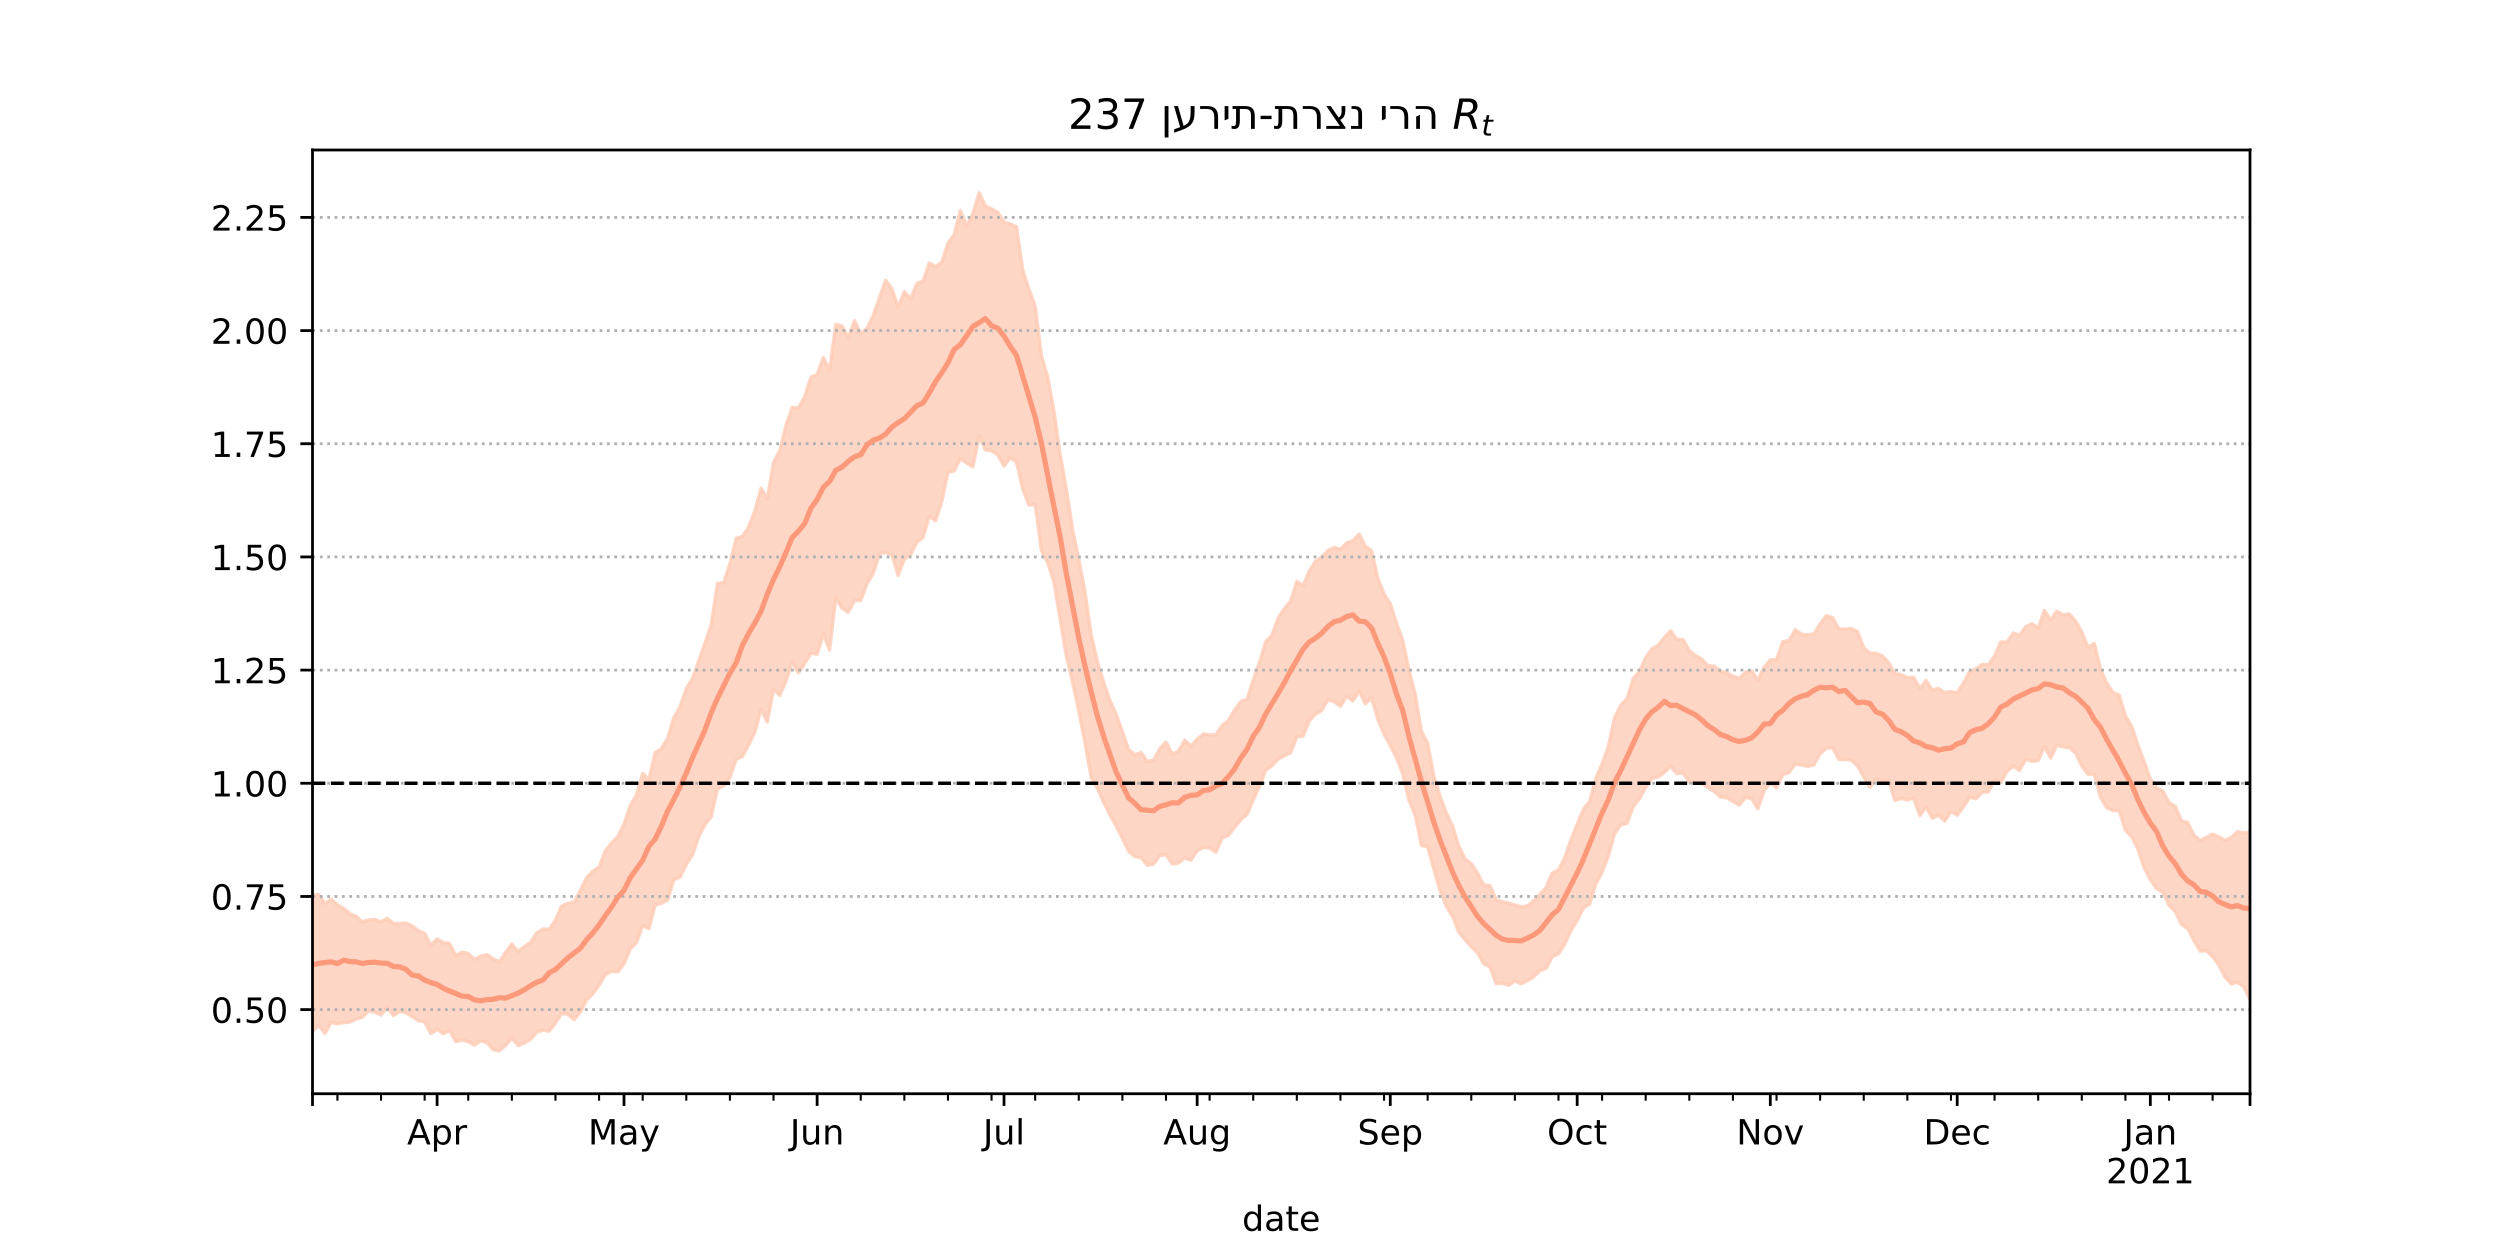 <?xml version="1.0" encoding="utf-8" standalone="no"?>
<!DOCTYPE svg PUBLIC "-//W3C//DTD SVG 1.1//EN"
  "http://www.w3.org/Graphics/SVG/1.1/DTD/svg11.dtd">
<!-- Created with matplotlib (https://matplotlib.org/) -->
<svg height="360pt" version="1.1" viewBox="0 0 720 360" width="720pt" xmlns="http://www.w3.org/2000/svg" xmlns:xlink="http://www.w3.org/1999/xlink">
 <defs>
  <style type="text/css">*{stroke-linecap:butt;stroke-linejoin:round;}</style>
 </defs>
 <g id="figure_1">
  <g id="patch_1">
   <path d="M 0 360 
L 720 360 
L 720 0 
L 0 0 
z
" style="fill:#ffffff;"/>
  </g>
  <g id="axes_1">
   <g id="patch_2">
    <path d="M 90 315 
L 648 315 
L 648 43.2 
L 90 43.2 
z
" style="fill:#ffffff;"/>
   </g>
   <g id="PolyCollection_1">
    <defs>
     <path d="M 90 -62.962 
L 90 -102.168 
L 91.794 -102.413 
L 93.588 -99.749 
L 95.383 -101.07 
L 97.177 -99.352 
L 98.971 -98.393 
L 100.765 -96.844 
L 102.559 -96.105 
L 104.354 -94.469 
L 106.148 -95.101 
L 107.942 -95.234 
L 109.736 -94.486 
L 111.531 -95.528 
L 113.325 -94.03 
L 115.119 -93.965 
L 116.913 -94.214 
L 118.707 -93.304 
L 120.502 -91.954 
L 122.296 -91.17 
L 124.09 -87.692 
L 125.884 -89.607 
L 127.678 -88.502 
L 129.473 -88.308 
L 131.267 -84.79 
L 133.061 -85.77 
L 134.855 -85.392 
L 136.65 -83.667 
L 138.444 -84.62 
L 140.238 -85.044 
L 142.032 -83.865 
L 143.826 -82.962 
L 145.621 -85.725 
L 147.415 -88.095 
L 149.209 -85.982 
L 151.003 -87.362 
L 152.797 -88.554 
L 154.592 -91.345 
L 156.386 -92.425 
L 158.18 -92.327 
L 159.974 -95.037 
L 161.768 -99.067 
L 163.563 -99.858 
L 165.357 -100.249 
L 167.151 -103.612 
L 168.945 -107.207 
L 170.74 -109.103 
L 172.534 -110.251 
L 174.328 -114.963 
L 176.122 -117.21 
L 177.916 -118.982 
L 179.711 -122.676 
L 181.505 -128.055 
L 183.299 -131.011 
L 185.093 -137.25 
L 186.887 -135.507 
L 188.682 -143.2 
L 190.476 -144.427 
L 192.27 -147.345 
L 194.064 -153.346 
L 195.859 -156.433 
L 197.653 -161.651 
L 199.447 -164.67 
L 201.241 -169.677 
L 203.035 -174.749 
L 204.83 -180.071 
L 206.624 -191.986 
L 208.418 -192.177 
L 210.212 -197.673 
L 212.006 -204.97 
L 213.801 -205.53 
L 215.595 -208.18 
L 217.389 -212.845 
L 219.183 -219.388 
L 220.977 -216.386 
L 222.772 -226.835 
L 224.566 -230.173 
L 226.36 -237.468 
L 228.154 -242.659 
L 229.949 -242.451 
L 231.743 -245.732 
L 233.537 -251.338 
L 235.331 -252.147 
L 237.125 -257.03 
L 238.92 -253.328 
L 240.714 -266.565 
L 242.508 -266.142 
L 244.302 -262.729 
L 246.096 -267.61 
L 247.891 -263.937 
L 249.685 -265.38 
L 251.479 -269.094 
L 253.273 -274.27 
L 255.068 -279.279 
L 256.862 -276.84 
L 258.656 -271.542 
L 260.45 -276.009 
L 262.244 -273.839 
L 264.039 -278.38 
L 265.833 -279.033 
L 267.627 -284.257 
L 269.421 -283.191 
L 271.215 -284.438 
L 273.01 -289.955 
L 274.804 -292.438 
L 276.598 -299.368 
L 278.392 -294.965 
L 280.186 -298.389 
L 281.981 -304.445 
L 283.775 -300.697 
L 285.569 -299.826 
L 287.363 -298.823 
L 289.158 -296.058 
L 290.952 -295.49 
L 292.746 -294.701 
L 294.54 -282.226 
L 296.334 -276.694 
L 298.129 -271.82 
L 299.923 -257.644 
L 301.717 -251.441 
L 303.511 -241.817 
L 305.305 -229.112 
L 307.1 -219.213 
L 308.894 -207.538 
L 310.688 -198.898 
L 312.482 -189.537 
L 314.277 -177.083 
L 316.071 -169.36 
L 317.865 -163.447 
L 319.659 -158.286 
L 321.453 -154.3 
L 323.248 -149.329 
L 325.042 -144.15 
L 326.836 -142.611 
L 328.63 -143.276 
L 330.424 -140.739 
L 332.219 -141.054 
L 334.013 -144.338 
L 335.807 -146.316 
L 337.601 -142.828 
L 339.395 -143.652 
L 341.19 -146.796 
L 342.984 -145.126 
L 344.778 -147.11 
L 346.572 -148.651 
L 348.367 -148.368 
L 350.161 -148.378 
L 351.955 -151.019 
L 353.749 -152.468 
L 355.543 -155.494 
L 357.338 -157.966 
L 359.132 -158.555 
L 360.926 -164.177 
L 362.72 -169.284 
L 364.514 -175.133 
L 366.309 -177.034 
L 368.103 -181.969 
L 369.897 -184.703 
L 371.691 -186.848 
L 373.486 -192.586 
L 375.28 -191.308 
L 377.074 -195.563 
L 378.868 -198.376 
L 380.662 -199.582 
L 382.457 -201.447 
L 384.251 -202.323 
L 386.045 -201.796 
L 387.839 -203.629 
L 389.633 -204.231 
L 391.428 -206.157 
L 393.222 -202.732 
L 395.016 -201.37 
L 396.81 -193.473 
L 398.605 -188.901 
L 400.399 -186.13 
L 402.193 -180.601 
L 403.987 -175.569 
L 405.781 -167.012 
L 407.576 -160.057 
L 409.37 -149.387 
L 411.164 -145.969 
L 412.958 -136.447 
L 414.752 -130.631 
L 416.547 -125.844 
L 418.341 -122.082 
L 420.135 -116.311 
L 421.929 -112.625 
L 423.723 -111.265 
L 425.518 -108.569 
L 427.312 -105.094 
L 429.106 -104.988 
L 430.9 -100.853 
L 432.695 -100.296 
L 434.489 -99.919 
L 436.283 -99.349 
L 438.077 -98.88 
L 439.871 -99.041 
L 441.666 -100.569 
L 443.46 -102.412 
L 445.254 -104.309 
L 447.048 -108.541 
L 448.842 -109.439 
L 450.637 -112.962 
L 452.431 -118.116 
L 454.225 -122.606 
L 456.019 -126.9 
L 457.814 -129.191 
L 459.608 -135.826 
L 461.402 -139.995 
L 463.196 -144.996 
L 464.99 -153.328 
L 466.785 -156.92 
L 468.579 -158.782 
L 470.373 -164.554 
L 472.167 -166.674 
L 473.961 -170.605 
L 475.756 -173.097 
L 477.55 -174.17 
L 479.344 -176.423 
L 481.138 -178.314 
L 482.932 -175.842 
L 484.727 -175.809 
L 486.521 -172.625 
L 488.315 -171.187 
L 490.109 -170.168 
L 491.904 -168.283 
L 493.698 -168.167 
L 495.492 -166.657 
L 497.286 -166.205 
L 499.08 -165.241 
L 500.875 -164.626 
L 502.669 -166.395 
L 504.463 -166.804 
L 506.257 -164.125 
L 508.051 -167.81 
L 509.846 -169.973 
L 511.64 -170.028 
L 513.434 -175.178 
L 515.228 -175.499 
L 517.023 -178.646 
L 518.817 -177.345 
L 520.611 -177.199 
L 522.405 -177.405 
L 524.199 -180.341 
L 525.994 -182.677 
L 527.788 -182.078 
L 529.582 -178.853 
L 531.376 -178.812 
L 533.17 -179.022 
L 534.965 -178.115 
L 536.759 -173.434 
L 538.553 -171.889 
L 540.347 -171.857 
L 542.141 -171.086 
L 543.936 -169.161 
L 545.73 -165.983 
L 547.524 -165.72 
L 549.318 -164.852 
L 551.113 -164.961 
L 552.907 -161.751 
L 554.701 -163.995 
L 556.495 -161.262 
L 558.289 -161.745 
L 560.084 -160.516 
L 561.878 -160.811 
L 563.672 -160.487 
L 565.466 -163.275 
L 567.26 -166.549 
L 569.055 -167.359 
L 570.849 -168.637 
L 572.643 -168.583 
L 574.437 -171.075 
L 576.232 -175.121 
L 578.026 -175.056 
L 579.82 -177.694 
L 581.614 -177.041 
L 583.408 -179.484 
L 585.203 -180.384 
L 586.997 -179.137 
L 588.791 -184.183 
L 590.585 -181.428 
L 592.379 -183.989 
L 594.174 -182.879 
L 595.968 -183.203 
L 597.762 -181.16 
L 599.556 -178.024 
L 601.35 -173.582 
L 603.145 -174.706 
L 604.939 -167.296 
L 606.733 -163.286 
L 608.527 -160.575 
L 610.322 -159.808 
L 612.116 -153.857 
L 613.91 -150.815 
L 615.704 -145.507 
L 617.498 -140.665 
L 619.293 -135.678 
L 621.087 -133.097 
L 622.881 -132.224 
L 624.675 -128.849 
L 626.469 -127.773 
L 628.264 -123.601 
L 630.058 -123.101 
L 631.852 -119.459 
L 633.646 -117.975 
L 635.441 -118.815 
L 637.235 -119.769 
L 639.029 -118.966 
L 640.823 -118.025 
L 642.617 -118.845 
L 644.412 -120.517 
L 646.206 -120.12 
L 648 -120.348 
L 649.794 -126.992 
L 651.588 -124.353 
L 653.383 -124.026 
L 655.177 -124.215 
L 656.971 -127.084 
L 658.765 -123.297 
L 660.559 -126.541 
L 662.354 -126.299 
L 662.354 -60.082 
L 662.354 -60.082 
L 660.559 -62.964 
L 658.765 -62.663 
L 656.971 -67.829 
L 655.177 -66.917 
L 653.383 -69.197 
L 651.588 -71.765 
L 649.794 -76.312 
L 648 -72.187 
L 646.206 -75.744 
L 644.412 -77.105 
L 642.617 -76.648 
L 640.823 -78.582 
L 639.029 -82.013 
L 637.235 -84.474 
L 635.441 -86.21 
L 633.646 -86.062 
L 631.852 -89.123 
L 630.058 -92.55 
L 628.264 -93.817 
L 626.469 -97.48 
L 624.675 -99.268 
L 622.881 -103.052 
L 621.087 -104.076 
L 619.293 -106.718 
L 617.498 -110.1 
L 615.704 -115.6 
L 613.91 -119.022 
L 612.116 -120.887 
L 610.322 -126.563 
L 608.527 -126.547 
L 606.733 -127.39 
L 604.939 -130.371 
L 603.145 -137.032 
L 601.35 -137.016 
L 599.556 -139.4 
L 597.762 -143.156 
L 595.968 -144.654 
L 594.174 -144.923 
L 592.379 -145.357 
L 590.585 -141.705 
L 588.791 -144.955 
L 586.997 -140.959 
L 585.203 -140.753 
L 583.408 -141.347 
L 581.614 -138.096 
L 579.82 -139.407 
L 578.026 -137.813 
L 576.232 -134.563 
L 574.437 -135.403 
L 572.643 -131.91 
L 570.849 -131.795 
L 569.055 -129.951 
L 567.26 -130.375 
L 565.466 -127.596 
L 563.672 -125.242 
L 561.878 -126.252 
L 560.084 -123.512 
L 558.289 -125.249 
L 556.495 -124.357 
L 554.701 -127.525 
L 552.907 -125.124 
L 551.113 -130.188 
L 549.318 -129.618 
L 547.524 -130.069 
L 545.73 -129.437 
L 543.936 -135.172 
L 542.141 -134.965 
L 540.347 -135.668 
L 538.553 -133.222 
L 536.759 -136.194 
L 534.965 -139.425 
L 533.17 -141.05 
L 531.376 -141.269 
L 529.582 -141.327 
L 527.788 -144.596 
L 525.994 -144.491 
L 524.199 -142.938 
L 522.405 -139.7 
L 520.611 -139.293 
L 518.817 -139.678 
L 517.023 -139.949 
L 515.228 -137.449 
L 513.434 -136.925 
L 511.64 -133.092 
L 509.846 -134.582 
L 508.051 -132.207 
L 506.257 -127.084 
L 504.463 -129.952 
L 502.669 -130.324 
L 500.875 -128.118 
L 499.08 -129.216 
L 497.286 -130.238 
L 495.492 -130.443 
L 493.698 -132.038 
L 491.904 -133.203 
L 490.109 -134.468 
L 488.315 -134.417 
L 486.521 -134.789 
L 484.727 -137.38 
L 482.932 -137.174 
L 481.138 -139.331 
L 479.344 -137.511 
L 477.55 -136.202 
L 475.756 -135.866 
L 473.961 -133.248 
L 472.167 -129.947 
L 470.373 -127.677 
L 468.579 -122.883 
L 466.785 -122.39 
L 464.99 -119.828 
L 463.196 -113.387 
L 461.402 -108.761 
L 459.608 -105.478 
L 457.814 -99.63 
L 456.019 -98.449 
L 454.225 -94.946 
L 452.431 -91.942 
L 450.637 -88.119 
L 448.842 -85.295 
L 447.048 -84.453 
L 445.254 -81.096 
L 443.46 -80.421 
L 441.666 -78.645 
L 439.871 -77.524 
L 438.077 -76.682 
L 436.283 -77.477 
L 434.489 -76.249 
L 432.695 -76.837 
L 430.9 -76.695 
L 429.106 -81.532 
L 427.312 -82.428 
L 425.518 -85.598 
L 423.723 -87.295 
L 421.929 -89.354 
L 420.135 -91.502 
L 418.341 -96.075 
L 416.547 -99.004 
L 414.752 -103.457 
L 412.958 -109.665 
L 411.164 -116.144 
L 409.37 -116.451 
L 407.576 -125.261 
L 405.781 -129.491 
L 403.987 -137.15 
L 402.193 -141.887 
L 400.399 -145.237 
L 398.605 -148.542 
L 396.81 -152.877 
L 395.016 -158.995 
L 393.222 -157.322 
L 391.428 -160.939 
L 389.633 -158.123 
L 387.839 -159.514 
L 386.045 -156.583 
L 384.251 -157.921 
L 382.457 -158.485 
L 380.662 -155.388 
L 378.868 -154.332 
L 377.074 -152.406 
L 375.28 -148.04 
L 373.486 -147.722 
L 371.691 -143.22 
L 369.897 -142.333 
L 368.103 -141.395 
L 366.309 -139.48 
L 364.514 -138.121 
L 362.72 -133.549 
L 360.926 -129.613 
L 359.132 -125.441 
L 357.338 -123.9 
L 355.543 -121.676 
L 353.749 -119.338 
L 351.955 -118.658 
L 350.161 -114.538 
L 348.367 -115.823 
L 346.572 -115.95 
L 344.778 -114.937 
L 342.984 -112.247 
L 341.19 -112.942 
L 339.395 -111.461 
L 337.601 -111.167 
L 335.807 -113.894 
L 334.013 -113.57 
L 332.219 -111.111 
L 330.424 -110.829 
L 328.63 -112.94 
L 326.836 -113.324 
L 325.042 -114.804 
L 323.248 -118.6 
L 321.453 -122.074 
L 319.659 -125.346 
L 317.865 -128.936 
L 316.071 -132.848 
L 314.277 -136.006 
L 312.482 -146.171 
L 310.688 -155.209 
L 308.894 -163.594 
L 307.1 -171.043 
L 305.305 -181.826 
L 303.511 -192.509 
L 301.717 -197.977 
L 299.923 -201.436 
L 298.129 -214.678 
L 296.334 -214.54 
L 294.54 -219.208 
L 292.746 -226.946 
L 290.952 -228.199 
L 289.158 -225.793 
L 287.363 -228.991 
L 285.569 -230.19 
L 283.775 -230.426 
L 281.981 -234.392 
L 280.186 -225.469 
L 278.392 -226.641 
L 276.598 -227.958 
L 274.804 -224.42 
L 273.01 -223.991 
L 271.215 -215.439 
L 269.421 -210.012 
L 267.627 -211.298 
L 265.833 -205.254 
L 264.039 -203.771 
L 262.244 -200.249 
L 260.45 -198.947 
L 258.656 -194.305 
L 256.862 -200.202 
L 255.068 -200.892 
L 253.273 -200.494 
L 251.479 -194.805 
L 249.685 -191.843 
L 247.891 -187.084 
L 246.096 -187.042 
L 244.302 -183.66 
L 242.508 -184.832 
L 240.714 -187.849 
L 238.92 -172.768 
L 237.125 -177.434 
L 235.331 -171.551 
L 233.537 -171.883 
L 231.743 -168.88 
L 229.949 -166.22 
L 228.154 -169.254 
L 226.36 -163.88 
L 224.566 -159.709 
L 222.772 -161.493 
L 220.977 -152.033 
L 219.183 -155.747 
L 217.389 -149.096 
L 215.595 -145.422 
L 213.801 -142.152 
L 212.006 -141.252 
L 210.212 -136.078 
L 208.418 -133.663 
L 206.624 -132.761 
L 204.83 -124.783 
L 203.035 -122.547 
L 201.241 -119.027 
L 199.447 -113.833 
L 197.653 -111.023 
L 195.859 -107.376 
L 194.064 -106.594 
L 192.27 -100.835 
L 190.476 -99.826 
L 188.682 -99.389 
L 186.887 -92.487 
L 185.093 -93.398 
L 183.299 -88.51 
L 181.505 -86.655 
L 179.711 -82.407 
L 177.916 -80.072 
L 176.122 -80.285 
L 174.328 -79.306 
L 172.534 -76.295 
L 170.74 -73.829 
L 168.945 -72.006 
L 167.151 -68.559 
L 165.357 -66.348 
L 163.563 -67.842 
L 161.768 -68.109 
L 159.974 -65.369 
L 158.18 -63.031 
L 156.386 -63.304 
L 154.592 -62.761 
L 152.797 -60.642 
L 151.003 -59.621 
L 149.209 -58.874 
L 147.415 -61.027 
L 145.621 -58.96 
L 143.826 -57.355 
L 142.032 -57.702 
L 140.238 -59.677 
L 138.444 -60.27 
L 136.65 -58.989 
L 134.855 -59.993 
L 133.061 -60.488 
L 131.267 -59.976 
L 129.473 -63.25 
L 127.678 -62.306 
L 125.884 -63.568 
L 124.09 -62.322 
L 122.296 -65.759 
L 120.502 -66.024 
L 118.707 -67.246 
L 116.913 -68.336 
L 115.119 -68.751 
L 113.325 -67.487 
L 111.531 -69.886 
L 109.736 -67.681 
L 107.942 -68.469 
L 106.148 -68.848 
L 104.354 -66.982 
L 102.559 -66.552 
L 100.765 -65.656 
L 98.971 -65.48 
L 97.177 -65.129 
L 95.383 -65.576 
L 93.588 -62.407 
L 91.794 -64.681 
L 90 -62.962 
z
" id="md3cfcc53b0" style="stroke:#fdcbb6;stroke-opacity:0.8;"/>
    </defs>
    <g clip-path="url(#pe80997cab5)">
     <use style="fill:#fdcbb6;fill-opacity:0.8;stroke:#fdcbb6;stroke-opacity:0.8;" x="0" xlink:href="#md3cfcc53b0" y="360"/>
    </g>
   </g>
   <g id="matplotlib.axis_1">
    <g id="xtick_1">
     <g id="line2d_1">
      <defs>
       <path d="M 0 0 
L 0 3.5 
" id="m0fc4a6a07e" style="stroke:#000000;stroke-width:0.8;"/>
      </defs>
      <g>
       <use style="stroke:#000000;stroke-width:0.8;" x="90" xlink:href="#m0fc4a6a07e" y="315"/>
      </g>
     </g>
    </g>
    <g id="xtick_2">
     <g id="line2d_2">
      <g>
       <use style="stroke:#000000;stroke-width:0.8;" x="125.884" xlink:href="#m0fc4a6a07e" y="315"/>
      </g>
     </g>
     <g id="text_1">
      <!-- Apr -->
      <g transform="translate(117.234 329.598)scale(0.1 -0.1)">
       <defs>
        <path d="M 34.188 63.188 
L 20.797 26.906 
L 47.609 26.906 
z
M 28.609 72.906 
L 39.797 72.906 
L 67.578 0 
L 57.328 0 
L 50.688 18.703 
L 17.828 18.703 
L 11.188 0 
L 0.781 0 
z
" id="DejaVuSans-65"/>
        <path d="M 18.109 8.203 
L 18.109 -20.797 
L 9.078 -20.797 
L 9.078 54.688 
L 18.109 54.688 
L 18.109 46.391 
Q 20.953 51.266 25.266 53.625 
Q 29.594 56 35.594 56 
Q 45.562 56 51.781 48.094 
Q 58.016 40.188 58.016 27.297 
Q 58.016 14.406 51.781 6.484 
Q 45.562 -1.422 35.594 -1.422 
Q 29.594 -1.422 25.266 0.953 
Q 20.953 3.328 18.109 8.203 
z
M 48.688 27.297 
Q 48.688 37.203 44.609 42.844 
Q 40.531 48.484 33.406 48.484 
Q 26.266 48.484 22.188 42.844 
Q 18.109 37.203 18.109 27.297 
Q 18.109 17.391 22.188 11.75 
Q 26.266 6.109 33.406 6.109 
Q 40.531 6.109 44.609 11.75 
Q 48.688 17.391 48.688 27.297 
z
" id="DejaVuSans-112"/>
        <path d="M 41.109 46.297 
Q 39.594 47.172 37.812 47.578 
Q 36.031 48 33.891 48 
Q 26.266 48 22.188 43.047 
Q 18.109 38.094 18.109 28.812 
L 18.109 0 
L 9.078 0 
L 9.078 54.688 
L 18.109 54.688 
L 18.109 46.188 
Q 20.953 51.172 25.484 53.578 
Q 30.031 56 36.531 56 
Q 37.453 56 38.578 55.875 
Q 39.703 55.766 41.062 55.516 
z
" id="DejaVuSans-114"/>
       </defs>
       <use xlink:href="#DejaVuSans-65"/>
       <use x="68.408" xlink:href="#DejaVuSans-112"/>
       <use x="131.885" xlink:href="#DejaVuSans-114"/>
      </g>
     </g>
    </g>
    <g id="xtick_3">
     <g id="line2d_3">
      <g>
       <use style="stroke:#000000;stroke-width:0.8;" x="179.711" xlink:href="#m0fc4a6a07e" y="315"/>
      </g>
     </g>
     <g id="text_2">
      <!-- May -->
      <g transform="translate(169.373 329.598)scale(0.1 -0.1)">
       <defs>
        <path d="M 9.812 72.906 
L 24.516 72.906 
L 43.109 23.297 
L 61.812 72.906 
L 76.516 72.906 
L 76.516 0 
L 66.891 0 
L 66.891 64.016 
L 48.094 14.016 
L 38.188 14.016 
L 19.391 64.016 
L 19.391 0 
L 9.812 0 
z
" id="DejaVuSans-77"/>
        <path d="M 34.281 27.484 
Q 23.391 27.484 19.188 25 
Q 14.984 22.516 14.984 16.5 
Q 14.984 11.719 18.141 8.906 
Q 21.297 6.109 26.703 6.109 
Q 34.188 6.109 38.703 11.406 
Q 43.219 16.703 43.219 25.484 
L 43.219 27.484 
z
M 52.203 31.203 
L 52.203 0 
L 43.219 0 
L 43.219 8.297 
Q 40.141 3.328 35.547 0.953 
Q 30.953 -1.422 24.312 -1.422 
Q 15.922 -1.422 10.953 3.297 
Q 6 8.016 6 15.922 
Q 6 25.141 12.172 29.828 
Q 18.359 34.516 30.609 34.516 
L 43.219 34.516 
L 43.219 35.406 
Q 43.219 41.609 39.141 45 
Q 35.062 48.391 27.688 48.391 
Q 23 48.391 18.547 47.266 
Q 14.109 46.141 10.016 43.891 
L 10.016 52.203 
Q 14.938 54.109 19.578 55.047 
Q 24.219 56 28.609 56 
Q 40.484 56 46.344 49.844 
Q 52.203 43.703 52.203 31.203 
z
" id="DejaVuSans-97"/>
        <path d="M 32.172 -5.078 
Q 28.375 -14.844 24.75 -17.812 
Q 21.141 -20.797 15.094 -20.797 
L 7.906 -20.797 
L 7.906 -13.281 
L 13.188 -13.281 
Q 16.891 -13.281 18.938 -11.516 
Q 21 -9.766 23.484 -3.219 
L 25.094 0.875 
L 2.984 54.688 
L 12.5 54.688 
L 29.594 11.922 
L 46.688 54.688 
L 56.203 54.688 
z
" id="DejaVuSans-121"/>
       </defs>
       <use xlink:href="#DejaVuSans-77"/>
       <use x="86.279" xlink:href="#DejaVuSans-97"/>
       <use x="147.559" xlink:href="#DejaVuSans-121"/>
      </g>
     </g>
    </g>
    <g id="xtick_4">
     <g id="line2d_4">
      <g>
       <use style="stroke:#000000;stroke-width:0.8;" x="235.331" xlink:href="#m0fc4a6a07e" y="315"/>
      </g>
     </g>
     <g id="text_3">
      <!-- Jun -->
      <g transform="translate(227.519 329.598)scale(0.1 -0.1)">
       <defs>
        <path d="M 9.812 72.906 
L 19.672 72.906 
L 19.672 5.078 
Q 19.672 -8.109 14.672 -14.062 
Q 9.672 -20.016 -1.422 -20.016 
L -5.172 -20.016 
L -5.172 -11.719 
L -2.094 -11.719 
Q 4.438 -11.719 7.125 -8.047 
Q 9.812 -4.391 9.812 5.078 
z
" id="DejaVuSans-74"/>
        <path d="M 8.5 21.578 
L 8.5 54.688 
L 17.484 54.688 
L 17.484 21.922 
Q 17.484 14.156 20.5 10.266 
Q 23.531 6.391 29.594 6.391 
Q 36.859 6.391 41.078 11.031 
Q 45.312 15.672 45.312 23.688 
L 45.312 54.688 
L 54.297 54.688 
L 54.297 0 
L 45.312 0 
L 45.312 8.406 
Q 42.047 3.422 37.719 1 
Q 33.406 -1.422 27.688 -1.422 
Q 18.266 -1.422 13.375 4.438 
Q 8.5 10.297 8.5 21.578 
z
M 31.109 56 
z
" id="DejaVuSans-117"/>
        <path d="M 54.891 33.016 
L 54.891 0 
L 45.906 0 
L 45.906 32.719 
Q 45.906 40.484 42.875 44.328 
Q 39.844 48.188 33.797 48.188 
Q 26.516 48.188 22.312 43.547 
Q 18.109 38.922 18.109 30.906 
L 18.109 0 
L 9.078 0 
L 9.078 54.688 
L 18.109 54.688 
L 18.109 46.188 
Q 21.344 51.125 25.703 53.562 
Q 30.078 56 35.797 56 
Q 45.219 56 50.047 50.172 
Q 54.891 44.344 54.891 33.016 
z
" id="DejaVuSans-110"/>
       </defs>
       <use xlink:href="#DejaVuSans-74"/>
       <use x="29.492" xlink:href="#DejaVuSans-117"/>
       <use x="92.871" xlink:href="#DejaVuSans-110"/>
      </g>
     </g>
    </g>
    <g id="xtick_5">
     <g id="line2d_5">
      <g>
       <use style="stroke:#000000;stroke-width:0.8;" x="289.158" xlink:href="#m0fc4a6a07e" y="315"/>
      </g>
     </g>
     <g id="text_4">
      <!-- Jul -->
      <g transform="translate(283.125 329.598)scale(0.1 -0.1)">
       <defs>
        <path d="M 9.422 75.984 
L 18.406 75.984 
L 18.406 0 
L 9.422 0 
z
" id="DejaVuSans-108"/>
       </defs>
       <use xlink:href="#DejaVuSans-74"/>
       <use x="29.492" xlink:href="#DejaVuSans-117"/>
       <use x="92.871" xlink:href="#DejaVuSans-108"/>
      </g>
     </g>
    </g>
    <g id="xtick_6">
     <g id="line2d_6">
      <g>
       <use style="stroke:#000000;stroke-width:0.8;" x="344.778" xlink:href="#m0fc4a6a07e" y="315"/>
      </g>
     </g>
     <g id="text_5">
      <!-- Aug -->
      <g transform="translate(335.015 329.598)scale(0.1 -0.1)">
       <defs>
        <path d="M 45.406 27.984 
Q 45.406 37.75 41.375 43.109 
Q 37.359 48.484 30.078 48.484 
Q 22.859 48.484 18.828 43.109 
Q 14.797 37.75 14.797 27.984 
Q 14.797 18.266 18.828 12.891 
Q 22.859 7.516 30.078 7.516 
Q 37.359 7.516 41.375 12.891 
Q 45.406 18.266 45.406 27.984 
z
M 54.391 6.781 
Q 54.391 -7.172 48.188 -13.984 
Q 42 -20.797 29.203 -20.797 
Q 24.469 -20.797 20.266 -20.094 
Q 16.062 -19.391 12.109 -17.922 
L 12.109 -9.188 
Q 16.062 -11.328 19.922 -12.344 
Q 23.781 -13.375 27.781 -13.375 
Q 36.625 -13.375 41.016 -8.766 
Q 45.406 -4.156 45.406 5.172 
L 45.406 9.625 
Q 42.625 4.781 38.281 2.391 
Q 33.938 0 27.875 0 
Q 17.828 0 11.672 7.656 
Q 5.516 15.328 5.516 27.984 
Q 5.516 40.672 11.672 48.328 
Q 17.828 56 27.875 56 
Q 33.938 56 38.281 53.609 
Q 42.625 51.219 45.406 46.391 
L 45.406 54.688 
L 54.391 54.688 
z
" id="DejaVuSans-103"/>
       </defs>
       <use xlink:href="#DejaVuSans-65"/>
       <use x="68.408" xlink:href="#DejaVuSans-117"/>
       <use x="131.787" xlink:href="#DejaVuSans-103"/>
      </g>
     </g>
    </g>
    <g id="xtick_7">
     <g id="line2d_7">
      <g>
       <use style="stroke:#000000;stroke-width:0.8;" x="400.399" xlink:href="#m0fc4a6a07e" y="315"/>
      </g>
     </g>
     <g id="text_6">
      <!-- Sep -->
      <g transform="translate(390.974 329.598)scale(0.1 -0.1)">
       <defs>
        <path d="M 53.516 70.516 
L 53.516 60.891 
Q 47.906 63.578 42.922 64.891 
Q 37.938 66.219 33.297 66.219 
Q 25.25 66.219 20.875 63.094 
Q 16.5 59.969 16.5 54.203 
Q 16.5 49.359 19.406 46.891 
Q 22.312 44.438 30.422 42.922 
L 36.375 41.703 
Q 47.406 39.594 52.656 34.297 
Q 57.906 29 57.906 20.125 
Q 57.906 9.516 50.797 4.047 
Q 43.703 -1.422 29.984 -1.422 
Q 24.812 -1.422 18.969 -0.25 
Q 13.141 0.922 6.891 3.219 
L 6.891 13.375 
Q 12.891 10.016 18.656 8.297 
Q 24.422 6.594 29.984 6.594 
Q 38.422 6.594 43.016 9.906 
Q 47.609 13.234 47.609 19.391 
Q 47.609 24.75 44.312 27.781 
Q 41.016 30.812 33.5 32.328 
L 27.484 33.5 
Q 16.453 35.688 11.516 40.375 
Q 6.594 45.062 6.594 53.422 
Q 6.594 63.094 13.406 68.656 
Q 20.219 74.219 32.172 74.219 
Q 37.312 74.219 42.625 73.281 
Q 47.953 72.359 53.516 70.516 
z
" id="DejaVuSans-83"/>
        <path d="M 56.203 29.594 
L 56.203 25.203 
L 14.891 25.203 
Q 15.484 15.922 20.484 11.062 
Q 25.484 6.203 34.422 6.203 
Q 39.594 6.203 44.453 7.469 
Q 49.312 8.734 54.109 11.281 
L 54.109 2.781 
Q 49.266 0.734 44.188 -0.344 
Q 39.109 -1.422 33.891 -1.422 
Q 20.797 -1.422 13.156 6.188 
Q 5.516 13.812 5.516 26.812 
Q 5.516 40.234 12.766 48.109 
Q 20.016 56 32.328 56 
Q 43.359 56 49.781 48.891 
Q 56.203 41.797 56.203 29.594 
z
M 47.219 32.234 
Q 47.125 39.594 43.094 43.984 
Q 39.062 48.391 32.422 48.391 
Q 24.906 48.391 20.391 44.141 
Q 15.875 39.891 15.188 32.172 
z
" id="DejaVuSans-101"/>
       </defs>
       <use xlink:href="#DejaVuSans-83"/>
       <use x="63.477" xlink:href="#DejaVuSans-101"/>
       <use x="125" xlink:href="#DejaVuSans-112"/>
      </g>
     </g>
    </g>
    <g id="xtick_8">
     <g id="line2d_8">
      <g>
       <use style="stroke:#000000;stroke-width:0.8;" x="454.225" xlink:href="#m0fc4a6a07e" y="315"/>
      </g>
     </g>
     <g id="text_7">
      <!-- Oct -->
      <g transform="translate(445.58 329.598)scale(0.1 -0.1)">
       <defs>
        <path d="M 39.406 66.219 
Q 28.656 66.219 22.328 58.203 
Q 16.016 50.203 16.016 36.375 
Q 16.016 22.609 22.328 14.594 
Q 28.656 6.594 39.406 6.594 
Q 50.141 6.594 56.422 14.594 
Q 62.703 22.609 62.703 36.375 
Q 62.703 50.203 56.422 58.203 
Q 50.141 66.219 39.406 66.219 
z
M 39.406 74.219 
Q 54.734 74.219 63.906 63.938 
Q 73.094 53.656 73.094 36.375 
Q 73.094 19.141 63.906 8.859 
Q 54.734 -1.422 39.406 -1.422 
Q 24.031 -1.422 14.812 8.828 
Q 5.609 19.094 5.609 36.375 
Q 5.609 53.656 14.812 63.938 
Q 24.031 74.219 39.406 74.219 
z
" id="DejaVuSans-79"/>
        <path d="M 48.781 52.594 
L 48.781 44.188 
Q 44.969 46.297 41.141 47.344 
Q 37.312 48.391 33.406 48.391 
Q 24.656 48.391 19.812 42.844 
Q 14.984 37.312 14.984 27.297 
Q 14.984 17.281 19.812 11.734 
Q 24.656 6.203 33.406 6.203 
Q 37.312 6.203 41.141 7.25 
Q 44.969 8.297 48.781 10.406 
L 48.781 2.094 
Q 45.016 0.344 40.984 -0.531 
Q 36.969 -1.422 32.422 -1.422 
Q 20.062 -1.422 12.781 6.344 
Q 5.516 14.109 5.516 27.297 
Q 5.516 40.672 12.859 48.328 
Q 20.219 56 33.016 56 
Q 37.156 56 41.109 55.141 
Q 45.062 54.297 48.781 52.594 
z
" id="DejaVuSans-99"/>
        <path d="M 18.312 70.219 
L 18.312 54.688 
L 36.812 54.688 
L 36.812 47.703 
L 18.312 47.703 
L 18.312 18.016 
Q 18.312 11.328 20.141 9.422 
Q 21.969 7.516 27.594 7.516 
L 36.812 7.516 
L 36.812 0 
L 27.594 0 
Q 17.188 0 13.234 3.875 
Q 9.281 7.766 9.281 18.016 
L 9.281 47.703 
L 2.688 47.703 
L 2.688 54.688 
L 9.281 54.688 
L 9.281 70.219 
z
" id="DejaVuSans-116"/>
       </defs>
       <use xlink:href="#DejaVuSans-79"/>
       <use x="78.711" xlink:href="#DejaVuSans-99"/>
       <use x="133.691" xlink:href="#DejaVuSans-116"/>
      </g>
     </g>
    </g>
    <g id="xtick_9">
     <g id="line2d_9">
      <g>
       <use style="stroke:#000000;stroke-width:0.8;" x="509.846" xlink:href="#m0fc4a6a07e" y="315"/>
      </g>
     </g>
     <g id="text_8">
      <!-- Nov -->
      <g transform="translate(500.086 329.598)scale(0.1 -0.1)">
       <defs>
        <path d="M 9.812 72.906 
L 23.094 72.906 
L 55.422 11.922 
L 55.422 72.906 
L 64.984 72.906 
L 64.984 0 
L 51.703 0 
L 19.391 60.984 
L 19.391 0 
L 9.812 0 
z
" id="DejaVuSans-78"/>
        <path d="M 30.609 48.391 
Q 23.391 48.391 19.188 42.75 
Q 14.984 37.109 14.984 27.297 
Q 14.984 17.484 19.156 11.844 
Q 23.344 6.203 30.609 6.203 
Q 37.797 6.203 41.984 11.859 
Q 46.188 17.531 46.188 27.297 
Q 46.188 37.016 41.984 42.703 
Q 37.797 48.391 30.609 48.391 
z
M 30.609 56 
Q 42.328 56 49.016 48.375 
Q 55.719 40.766 55.719 27.297 
Q 55.719 13.875 49.016 6.219 
Q 42.328 -1.422 30.609 -1.422 
Q 18.844 -1.422 12.172 6.219 
Q 5.516 13.875 5.516 27.297 
Q 5.516 40.766 12.172 48.375 
Q 18.844 56 30.609 56 
z
" id="DejaVuSans-111"/>
        <path d="M 2.984 54.688 
L 12.5 54.688 
L 29.594 8.797 
L 46.688 54.688 
L 56.203 54.688 
L 35.688 0 
L 23.484 0 
z
" id="DejaVuSans-118"/>
       </defs>
       <use xlink:href="#DejaVuSans-78"/>
       <use x="74.805" xlink:href="#DejaVuSans-111"/>
       <use x="135.986" xlink:href="#DejaVuSans-118"/>
      </g>
     </g>
    </g>
    <g id="xtick_10">
     <g id="line2d_10">
      <g>
       <use style="stroke:#000000;stroke-width:0.8;" x="563.672" xlink:href="#m0fc4a6a07e" y="315"/>
      </g>
     </g>
     <g id="text_9">
      <!-- Dec -->
      <g transform="translate(553.996 329.598)scale(0.1 -0.1)">
       <defs>
        <path d="M 19.672 64.797 
L 19.672 8.109 
L 31.594 8.109 
Q 46.688 8.109 53.688 14.938 
Q 60.688 21.781 60.688 36.531 
Q 60.688 51.172 53.688 57.984 
Q 46.688 64.797 31.594 64.797 
z
M 9.812 72.906 
L 30.078 72.906 
Q 51.266 72.906 61.172 64.094 
Q 71.094 55.281 71.094 36.531 
Q 71.094 17.672 61.125 8.828 
Q 51.172 0 30.078 0 
L 9.812 0 
z
" id="DejaVuSans-68"/>
       </defs>
       <use xlink:href="#DejaVuSans-68"/>
       <use x="77.002" xlink:href="#DejaVuSans-101"/>
       <use x="138.525" xlink:href="#DejaVuSans-99"/>
      </g>
     </g>
    </g>
    <g id="xtick_11">
     <g id="line2d_11">
      <g>
       <use style="stroke:#000000;stroke-width:0.8;" x="619.293" xlink:href="#m0fc4a6a07e" y="315"/>
      </g>
     </g>
     <g id="text_10">
      <!-- Jan -->
      <g transform="translate(611.585 329.598)scale(0.1 -0.1)">
       <use xlink:href="#DejaVuSans-74"/>
       <use x="29.492" xlink:href="#DejaVuSans-97"/>
       <use x="90.771" xlink:href="#DejaVuSans-110"/>
      </g>
      <!-- 2021 -->
      <g transform="translate(606.568 340.796)scale(0.1 -0.1)">
       <defs>
        <path d="M 19.188 8.297 
L 53.609 8.297 
L 53.609 0 
L 7.328 0 
L 7.328 8.297 
Q 12.938 14.109 22.625 23.891 
Q 32.328 33.688 34.812 36.531 
Q 39.547 41.844 41.422 45.531 
Q 43.312 49.219 43.312 52.781 
Q 43.312 58.594 39.234 62.25 
Q 35.156 65.922 28.609 65.922 
Q 23.969 65.922 18.812 64.312 
Q 13.672 62.703 7.812 59.422 
L 7.812 69.391 
Q 13.766 71.781 18.938 73 
Q 24.125 74.219 28.422 74.219 
Q 39.75 74.219 46.484 68.547 
Q 53.219 62.891 53.219 53.422 
Q 53.219 48.922 51.531 44.891 
Q 49.859 40.875 45.406 35.406 
Q 44.188 33.984 37.641 27.219 
Q 31.109 20.453 19.188 8.297 
z
" id="DejaVuSans-50"/>
        <path d="M 31.781 66.406 
Q 24.172 66.406 20.328 58.906 
Q 16.5 51.422 16.5 36.375 
Q 16.5 21.391 20.328 13.891 
Q 24.172 6.391 31.781 6.391 
Q 39.453 6.391 43.281 13.891 
Q 47.125 21.391 47.125 36.375 
Q 47.125 51.422 43.281 58.906 
Q 39.453 66.406 31.781 66.406 
z
M 31.781 74.219 
Q 44.047 74.219 50.516 64.516 
Q 56.984 54.828 56.984 36.375 
Q 56.984 17.969 50.516 8.266 
Q 44.047 -1.422 31.781 -1.422 
Q 19.531 -1.422 13.062 8.266 
Q 6.594 17.969 6.594 36.375 
Q 6.594 54.828 13.062 64.516 
Q 19.531 74.219 31.781 74.219 
z
" id="DejaVuSans-48"/>
        <path d="M 12.406 8.297 
L 28.516 8.297 
L 28.516 63.922 
L 10.984 60.406 
L 10.984 69.391 
L 28.422 72.906 
L 38.281 72.906 
L 38.281 8.297 
L 54.391 8.297 
L 54.391 0 
L 12.406 0 
z
" id="DejaVuSans-49"/>
       </defs>
       <use xlink:href="#DejaVuSans-50"/>
       <use x="63.623" xlink:href="#DejaVuSans-48"/>
       <use x="127.246" xlink:href="#DejaVuSans-50"/>
       <use x="190.869" xlink:href="#DejaVuSans-49"/>
      </g>
     </g>
    </g>
    <g id="xtick_12">
     <g id="line2d_12">
      <g>
       <use style="stroke:#000000;stroke-width:0.8;" x="648" xlink:href="#m0fc4a6a07e" y="315"/>
      </g>
     </g>
    </g>
    <g id="xtick_13">
     <g id="line2d_13">
      <defs>
       <path d="M 0 0 
L 0 2 
" id="md806a5567b" style="stroke:#000000;stroke-width:0.6;"/>
      </defs>
      <g>
       <use style="stroke:#000000;stroke-width:0.6;" x="97.177" xlink:href="#md806a5567b" y="315"/>
      </g>
     </g>
    </g>
    <g id="xtick_14">
     <g id="line2d_14">
      <g>
       <use style="stroke:#000000;stroke-width:0.6;" x="109.736" xlink:href="#md806a5567b" y="315"/>
      </g>
     </g>
    </g>
    <g id="xtick_15">
     <g id="line2d_15">
      <g>
       <use style="stroke:#000000;stroke-width:0.6;" x="122.296" xlink:href="#md806a5567b" y="315"/>
      </g>
     </g>
    </g>
    <g id="xtick_16">
     <g id="line2d_16">
      <g>
       <use style="stroke:#000000;stroke-width:0.6;" x="134.855" xlink:href="#md806a5567b" y="315"/>
      </g>
     </g>
    </g>
    <g id="xtick_17">
     <g id="line2d_17">
      <g>
       <use style="stroke:#000000;stroke-width:0.6;" x="147.415" xlink:href="#md806a5567b" y="315"/>
      </g>
     </g>
    </g>
    <g id="xtick_18">
     <g id="line2d_18">
      <g>
       <use style="stroke:#000000;stroke-width:0.6;" x="159.974" xlink:href="#md806a5567b" y="315"/>
      </g>
     </g>
    </g>
    <g id="xtick_19">
     <g id="line2d_19">
      <g>
       <use style="stroke:#000000;stroke-width:0.6;" x="172.534" xlink:href="#md806a5567b" y="315"/>
      </g>
     </g>
    </g>
    <g id="xtick_20">
     <g id="line2d_20">
      <g>
       <use style="stroke:#000000;stroke-width:0.6;" x="185.093" xlink:href="#md806a5567b" y="315"/>
      </g>
     </g>
    </g>
    <g id="xtick_21">
     <g id="line2d_21">
      <g>
       <use style="stroke:#000000;stroke-width:0.6;" x="197.653" xlink:href="#md806a5567b" y="315"/>
      </g>
     </g>
    </g>
    <g id="xtick_22">
     <g id="line2d_22">
      <g>
       <use style="stroke:#000000;stroke-width:0.6;" x="210.212" xlink:href="#md806a5567b" y="315"/>
      </g>
     </g>
    </g>
    <g id="xtick_23">
     <g id="line2d_23">
      <g>
       <use style="stroke:#000000;stroke-width:0.6;" x="222.772" xlink:href="#md806a5567b" y="315"/>
      </g>
     </g>
    </g>
    <g id="xtick_24">
     <g id="line2d_24">
      <g>
       <use style="stroke:#000000;stroke-width:0.6;" x="247.891" xlink:href="#md806a5567b" y="315"/>
      </g>
     </g>
    </g>
    <g id="xtick_25">
     <g id="line2d_25">
      <g>
       <use style="stroke:#000000;stroke-width:0.6;" x="260.45" xlink:href="#md806a5567b" y="315"/>
      </g>
     </g>
    </g>
    <g id="xtick_26">
     <g id="line2d_26">
      <g>
       <use style="stroke:#000000;stroke-width:0.6;" x="273.01" xlink:href="#md806a5567b" y="315"/>
      </g>
     </g>
    </g>
    <g id="xtick_27">
     <g id="line2d_27">
      <g>
       <use style="stroke:#000000;stroke-width:0.6;" x="285.569" xlink:href="#md806a5567b" y="315"/>
      </g>
     </g>
    </g>
    <g id="xtick_28">
     <g id="line2d_28">
      <g>
       <use style="stroke:#000000;stroke-width:0.6;" x="298.129" xlink:href="#md806a5567b" y="315"/>
      </g>
     </g>
    </g>
    <g id="xtick_29">
     <g id="line2d_29">
      <g>
       <use style="stroke:#000000;stroke-width:0.6;" x="310.688" xlink:href="#md806a5567b" y="315"/>
      </g>
     </g>
    </g>
    <g id="xtick_30">
     <g id="line2d_30">
      <g>
       <use style="stroke:#000000;stroke-width:0.6;" x="323.248" xlink:href="#md806a5567b" y="315"/>
      </g>
     </g>
    </g>
    <g id="xtick_31">
     <g id="line2d_31">
      <g>
       <use style="stroke:#000000;stroke-width:0.6;" x="335.807" xlink:href="#md806a5567b" y="315"/>
      </g>
     </g>
    </g>
    <g id="xtick_32">
     <g id="line2d_32">
      <g>
       <use style="stroke:#000000;stroke-width:0.6;" x="348.367" xlink:href="#md806a5567b" y="315"/>
      </g>
     </g>
    </g>
    <g id="xtick_33">
     <g id="line2d_33">
      <g>
       <use style="stroke:#000000;stroke-width:0.6;" x="360.926" xlink:href="#md806a5567b" y="315"/>
      </g>
     </g>
    </g>
    <g id="xtick_34">
     <g id="line2d_34">
      <g>
       <use style="stroke:#000000;stroke-width:0.6;" x="373.486" xlink:href="#md806a5567b" y="315"/>
      </g>
     </g>
    </g>
    <g id="xtick_35">
     <g id="line2d_35">
      <g>
       <use style="stroke:#000000;stroke-width:0.6;" x="386.045" xlink:href="#md806a5567b" y="315"/>
      </g>
     </g>
    </g>
    <g id="xtick_36">
     <g id="line2d_36">
      <g>
       <use style="stroke:#000000;stroke-width:0.6;" x="398.605" xlink:href="#md806a5567b" y="315"/>
      </g>
     </g>
    </g>
    <g id="xtick_37">
     <g id="line2d_37">
      <g>
       <use style="stroke:#000000;stroke-width:0.6;" x="411.164" xlink:href="#md806a5567b" y="315"/>
      </g>
     </g>
    </g>
    <g id="xtick_38">
     <g id="line2d_38">
      <g>
       <use style="stroke:#000000;stroke-width:0.6;" x="423.723" xlink:href="#md806a5567b" y="315"/>
      </g>
     </g>
    </g>
    <g id="xtick_39">
     <g id="line2d_39">
      <g>
       <use style="stroke:#000000;stroke-width:0.6;" x="436.283" xlink:href="#md806a5567b" y="315"/>
      </g>
     </g>
    </g>
    <g id="xtick_40">
     <g id="line2d_40">
      <g>
       <use style="stroke:#000000;stroke-width:0.6;" x="448.842" xlink:href="#md806a5567b" y="315"/>
      </g>
     </g>
    </g>
    <g id="xtick_41">
     <g id="line2d_41">
      <g>
       <use style="stroke:#000000;stroke-width:0.6;" x="461.402" xlink:href="#md806a5567b" y="315"/>
      </g>
     </g>
    </g>
    <g id="xtick_42">
     <g id="line2d_42">
      <g>
       <use style="stroke:#000000;stroke-width:0.6;" x="473.961" xlink:href="#md806a5567b" y="315"/>
      </g>
     </g>
    </g>
    <g id="xtick_43">
     <g id="line2d_43">
      <g>
       <use style="stroke:#000000;stroke-width:0.6;" x="486.521" xlink:href="#md806a5567b" y="315"/>
      </g>
     </g>
    </g>
    <g id="xtick_44">
     <g id="line2d_44">
      <g>
       <use style="stroke:#000000;stroke-width:0.6;" x="499.08" xlink:href="#md806a5567b" y="315"/>
      </g>
     </g>
    </g>
    <g id="xtick_45">
     <g id="line2d_45">
      <g>
       <use style="stroke:#000000;stroke-width:0.6;" x="511.64" xlink:href="#md806a5567b" y="315"/>
      </g>
     </g>
    </g>
    <g id="xtick_46">
     <g id="line2d_46">
      <g>
       <use style="stroke:#000000;stroke-width:0.6;" x="524.199" xlink:href="#md806a5567b" y="315"/>
      </g>
     </g>
    </g>
    <g id="xtick_47">
     <g id="line2d_47">
      <g>
       <use style="stroke:#000000;stroke-width:0.6;" x="536.759" xlink:href="#md806a5567b" y="315"/>
      </g>
     </g>
    </g>
    <g id="xtick_48">
     <g id="line2d_48">
      <g>
       <use style="stroke:#000000;stroke-width:0.6;" x="549.318" xlink:href="#md806a5567b" y="315"/>
      </g>
     </g>
    </g>
    <g id="xtick_49">
     <g id="line2d_49">
      <g>
       <use style="stroke:#000000;stroke-width:0.6;" x="561.878" xlink:href="#md806a5567b" y="315"/>
      </g>
     </g>
    </g>
    <g id="xtick_50">
     <g id="line2d_50">
      <g>
       <use style="stroke:#000000;stroke-width:0.6;" x="574.437" xlink:href="#md806a5567b" y="315"/>
      </g>
     </g>
    </g>
    <g id="xtick_51">
     <g id="line2d_51">
      <g>
       <use style="stroke:#000000;stroke-width:0.6;" x="586.997" xlink:href="#md806a5567b" y="315"/>
      </g>
     </g>
    </g>
    <g id="xtick_52">
     <g id="line2d_52">
      <g>
       <use style="stroke:#000000;stroke-width:0.6;" x="599.556" xlink:href="#md806a5567b" y="315"/>
      </g>
     </g>
    </g>
    <g id="xtick_53">
     <g id="line2d_53">
      <g>
       <use style="stroke:#000000;stroke-width:0.6;" x="612.116" xlink:href="#md806a5567b" y="315"/>
      </g>
     </g>
    </g>
    <g id="xtick_54">
     <g id="line2d_54">
      <g>
       <use style="stroke:#000000;stroke-width:0.6;" x="624.675" xlink:href="#md806a5567b" y="315"/>
      </g>
     </g>
    </g>
    <g id="xtick_55">
     <g id="line2d_55">
      <g>
       <use style="stroke:#000000;stroke-width:0.6;" x="637.235" xlink:href="#md806a5567b" y="315"/>
      </g>
     </g>
    </g>
    <g id="text_11">
     <!-- date -->
     <g transform="translate(357.725 354.474)scale(0.1 -0.1)">
      <defs>
       <path d="M 45.406 46.391 
L 45.406 75.984 
L 54.391 75.984 
L 54.391 0 
L 45.406 0 
L 45.406 8.203 
Q 42.578 3.328 38.25 0.953 
Q 33.938 -1.422 27.875 -1.422 
Q 17.969 -1.422 11.734 6.484 
Q 5.516 14.406 5.516 27.297 
Q 5.516 40.188 11.734 48.094 
Q 17.969 56 27.875 56 
Q 33.938 56 38.25 53.625 
Q 42.578 51.266 45.406 46.391 
z
M 14.797 27.297 
Q 14.797 17.391 18.875 11.75 
Q 22.953 6.109 30.078 6.109 
Q 37.203 6.109 41.297 11.75 
Q 45.406 17.391 45.406 27.297 
Q 45.406 37.203 41.297 42.844 
Q 37.203 48.484 30.078 48.484 
Q 22.953 48.484 18.875 42.844 
Q 14.797 37.203 14.797 27.297 
z
" id="DejaVuSans-100"/>
      </defs>
      <use xlink:href="#DejaVuSans-100"/>
      <use x="63.477" xlink:href="#DejaVuSans-97"/>
      <use x="124.756" xlink:href="#DejaVuSans-116"/>
      <use x="163.965" xlink:href="#DejaVuSans-101"/>
     </g>
    </g>
   </g>
   <g id="matplotlib.axis_2">
    <g id="ytick_1">
     <g id="line2d_56">
      <path clip-path="url(#pe80997cab5)" d="M 90 290.77 
L 648 290.77 
" style="fill:none;stroke:#b0b0b0;stroke-dasharray:0.8,1.32;stroke-dashoffset:0;stroke-width:0.8;"/>
     </g>
     <g id="line2d_57">
      <defs>
       <path d="M 0 0 
L -3.5 0 
" id="m328e3e4c81" style="stroke:#000000;stroke-width:0.8;"/>
      </defs>
      <g>
       <use style="stroke:#000000;stroke-width:0.8;" x="90" xlink:href="#m328e3e4c81" y="290.77"/>
      </g>
     </g>
     <g id="text_12">
      <!-- 0.50 -->
      <g transform="translate(60.734 294.569)scale(0.1 -0.1)">
       <defs>
        <path d="M 10.688 12.406 
L 21 12.406 
L 21 0 
L 10.688 0 
z
" id="DejaVuSans-46"/>
        <path d="M 10.797 72.906 
L 49.516 72.906 
L 49.516 64.594 
L 19.828 64.594 
L 19.828 46.734 
Q 21.969 47.469 24.109 47.828 
Q 26.266 48.188 28.422 48.188 
Q 40.625 48.188 47.75 41.5 
Q 54.891 34.812 54.891 23.391 
Q 54.891 11.625 47.562 5.094 
Q 40.234 -1.422 26.906 -1.422 
Q 22.312 -1.422 17.547 -0.641 
Q 12.797 0.141 7.719 1.703 
L 7.719 11.625 
Q 12.109 9.234 16.797 8.062 
Q 21.484 6.891 26.703 6.891 
Q 35.156 6.891 40.078 11.328 
Q 45.016 15.766 45.016 23.391 
Q 45.016 31 40.078 35.438 
Q 35.156 39.891 26.703 39.891 
Q 22.75 39.891 18.812 39.016 
Q 14.891 38.141 10.797 36.281 
z
" id="DejaVuSans-53"/>
       </defs>
       <use xlink:href="#DejaVuSans-48"/>
       <use x="63.623" xlink:href="#DejaVuSans-46"/>
       <use x="95.41" xlink:href="#DejaVuSans-53"/>
       <use x="159.033" xlink:href="#DejaVuSans-48"/>
      </g>
     </g>
    </g>
    <g id="ytick_2">
     <g id="line2d_58">
      <path clip-path="url(#pe80997cab5)" d="M 90 258.176 
L 648 258.176 
" style="fill:none;stroke:#b0b0b0;stroke-dasharray:0.8,1.32;stroke-dashoffset:0;stroke-width:0.8;"/>
     </g>
     <g id="line2d_59">
      <g>
       <use style="stroke:#000000;stroke-width:0.8;" x="90" xlink:href="#m328e3e4c81" y="258.176"/>
      </g>
     </g>
     <g id="text_13">
      <!-- 0.75 -->
      <g transform="translate(60.734 261.975)scale(0.1 -0.1)">
       <defs>
        <path d="M 8.203 72.906 
L 55.078 72.906 
L 55.078 68.703 
L 28.609 0 
L 18.312 0 
L 43.219 64.594 
L 8.203 64.594 
z
" id="DejaVuSans-55"/>
       </defs>
       <use xlink:href="#DejaVuSans-48"/>
       <use x="63.623" xlink:href="#DejaVuSans-46"/>
       <use x="95.41" xlink:href="#DejaVuSans-55"/>
       <use x="159.033" xlink:href="#DejaVuSans-53"/>
      </g>
     </g>
    </g>
    <g id="ytick_3">
     <g id="line2d_60">
      <path clip-path="url(#pe80997cab5)" d="M 90 225.582 
L 648 225.582 
" style="fill:none;stroke:#b0b0b0;stroke-dasharray:0.8,1.32;stroke-dashoffset:0;stroke-width:0.8;"/>
     </g>
     <g id="line2d_61">
      <g>
       <use style="stroke:#000000;stroke-width:0.8;" x="90" xlink:href="#m328e3e4c81" y="225.582"/>
      </g>
     </g>
     <g id="text_14">
      <!-- 1.00 -->
      <g transform="translate(60.734 229.382)scale(0.1 -0.1)">
       <use xlink:href="#DejaVuSans-49"/>
       <use x="63.623" xlink:href="#DejaVuSans-46"/>
       <use x="95.41" xlink:href="#DejaVuSans-48"/>
       <use x="159.033" xlink:href="#DejaVuSans-48"/>
      </g>
     </g>
    </g>
    <g id="ytick_4">
     <g id="line2d_62">
      <path clip-path="url(#pe80997cab5)" d="M 90 192.989 
L 648 192.989 
" style="fill:none;stroke:#b0b0b0;stroke-dasharray:0.8,1.32;stroke-dashoffset:0;stroke-width:0.8;"/>
     </g>
     <g id="line2d_63">
      <g>
       <use style="stroke:#000000;stroke-width:0.8;" x="90" xlink:href="#m328e3e4c81" y="192.989"/>
      </g>
     </g>
     <g id="text_15">
      <!-- 1.25 -->
      <g transform="translate(60.734 196.788)scale(0.1 -0.1)">
       <use xlink:href="#DejaVuSans-49"/>
       <use x="63.623" xlink:href="#DejaVuSans-46"/>
       <use x="95.41" xlink:href="#DejaVuSans-50"/>
       <use x="159.033" xlink:href="#DejaVuSans-53"/>
      </g>
     </g>
    </g>
    <g id="ytick_5">
     <g id="line2d_64">
      <path clip-path="url(#pe80997cab5)" d="M 90 160.395 
L 648 160.395 
" style="fill:none;stroke:#b0b0b0;stroke-dasharray:0.8,1.32;stroke-dashoffset:0;stroke-width:0.8;"/>
     </g>
     <g id="line2d_65">
      <g>
       <use style="stroke:#000000;stroke-width:0.8;" x="90" xlink:href="#m328e3e4c81" y="160.395"/>
      </g>
     </g>
     <g id="text_16">
      <!-- 1.50 -->
      <g transform="translate(60.734 164.194)scale(0.1 -0.1)">
       <use xlink:href="#DejaVuSans-49"/>
       <use x="63.623" xlink:href="#DejaVuSans-46"/>
       <use x="95.41" xlink:href="#DejaVuSans-53"/>
       <use x="159.033" xlink:href="#DejaVuSans-48"/>
      </g>
     </g>
    </g>
    <g id="ytick_6">
     <g id="line2d_66">
      <path clip-path="url(#pe80997cab5)" d="M 90 127.801 
L 648 127.801 
" style="fill:none;stroke:#b0b0b0;stroke-dasharray:0.8,1.32;stroke-dashoffset:0;stroke-width:0.8;"/>
     </g>
     <g id="line2d_67">
      <g>
       <use style="stroke:#000000;stroke-width:0.8;" x="90" xlink:href="#m328e3e4c81" y="127.801"/>
      </g>
     </g>
     <g id="text_17">
      <!-- 1.75 -->
      <g transform="translate(60.734 131.6)scale(0.1 -0.1)">
       <use xlink:href="#DejaVuSans-49"/>
       <use x="63.623" xlink:href="#DejaVuSans-46"/>
       <use x="95.41" xlink:href="#DejaVuSans-55"/>
       <use x="159.033" xlink:href="#DejaVuSans-53"/>
      </g>
     </g>
    </g>
    <g id="ytick_7">
     <g id="line2d_68">
      <path clip-path="url(#pe80997cab5)" d="M 90 95.207 
L 648 95.207 
" style="fill:none;stroke:#b0b0b0;stroke-dasharray:0.8,1.32;stroke-dashoffset:0;stroke-width:0.8;"/>
     </g>
     <g id="line2d_69">
      <g>
       <use style="stroke:#000000;stroke-width:0.8;" x="90" xlink:href="#m328e3e4c81" y="95.207"/>
      </g>
     </g>
     <g id="text_18">
      <!-- 2.00 -->
      <g transform="translate(60.734 99.006)scale(0.1 -0.1)">
       <use xlink:href="#DejaVuSans-50"/>
       <use x="63.623" xlink:href="#DejaVuSans-46"/>
       <use x="95.41" xlink:href="#DejaVuSans-48"/>
       <use x="159.033" xlink:href="#DejaVuSans-48"/>
      </g>
     </g>
    </g>
    <g id="ytick_8">
     <g id="line2d_70">
      <path clip-path="url(#pe80997cab5)" d="M 90 62.614 
L 648 62.614 
" style="fill:none;stroke:#b0b0b0;stroke-dasharray:0.8,1.32;stroke-dashoffset:0;stroke-width:0.8;"/>
     </g>
     <g id="line2d_71">
      <g>
       <use style="stroke:#000000;stroke-width:0.8;" x="90" xlink:href="#m328e3e4c81" y="62.614"/>
      </g>
     </g>
     <g id="text_19">
      <!-- 2.25 -->
      <g transform="translate(60.734 66.413)scale(0.1 -0.1)">
       <use xlink:href="#DejaVuSans-50"/>
       <use x="63.623" xlink:href="#DejaVuSans-46"/>
       <use x="95.41" xlink:href="#DejaVuSans-50"/>
       <use x="159.033" xlink:href="#DejaVuSans-53"/>
      </g>
     </g>
    </g>
   </g>
   <g id="line2d_72">
    <path clip-path="url(#pe80997cab5)" d="M 90 277.938 
L 91.794 277.447 
L 95.383 276.996 
L 97.177 277.505 
L 98.971 276.527 
L 100.765 276.957 
L 102.559 277.003 
L 104.354 277.481 
L 106.148 277.2 
L 107.942 277.124 
L 109.736 277.382 
L 111.531 277.438 
L 113.325 278.336 
L 115.119 278.467 
L 116.913 279.192 
L 118.707 280.814 
L 120.502 281.091 
L 122.296 282.266 
L 124.09 282.987 
L 125.884 283.514 
L 127.678 284.64 
L 133.061 286.894 
L 134.855 286.979 
L 136.65 287.966 
L 138.444 288.237 
L 140.238 287.904 
L 142.032 287.808 
L 143.826 287.329 
L 145.621 287.474 
L 149.209 286.024 
L 151.003 285.055 
L 152.797 283.879 
L 154.592 282.904 
L 156.386 282.24 
L 158.18 280.157 
L 159.974 279.21 
L 163.563 275.834 
L 167.151 273.091 
L 168.945 270.647 
L 170.74 268.68 
L 172.534 266.411 
L 174.328 263.714 
L 176.122 261.243 
L 177.916 258.41 
L 179.711 256.41 
L 181.505 252.808 
L 185.093 247.753 
L 186.887 243.797 
L 188.682 241.646 
L 190.476 237.907 
L 192.27 233.574 
L 194.064 230.231 
L 195.859 226.615 
L 197.653 222.667 
L 199.447 218.18 
L 203.035 210.207 
L 204.83 205.256 
L 206.624 201.117 
L 210.212 193.862 
L 212.006 190.888 
L 213.801 185.899 
L 215.595 182.45 
L 217.389 179.442 
L 219.183 176.022 
L 220.977 171.138 
L 222.772 166.89 
L 224.566 163.226 
L 226.36 159.179 
L 228.154 154.79 
L 229.949 152.982 
L 231.743 150.766 
L 233.537 146.37 
L 235.331 143.851 
L 237.125 140.32 
L 238.92 138.624 
L 240.714 135.464 
L 242.508 134.517 
L 244.302 132.855 
L 246.096 131.559 
L 247.891 130.985 
L 249.685 128.097 
L 251.479 126.779 
L 253.273 126.173 
L 255.068 125.017 
L 256.862 122.992 
L 258.656 121.691 
L 260.45 120.606 
L 264.039 116.861 
L 265.833 116.048 
L 267.627 113.22 
L 269.421 109.914 
L 271.215 107.38 
L 273.01 104.495 
L 274.804 100.62 
L 276.598 99.275 
L 280.186 94.072 
L 283.775 91.751 
L 285.569 93.812 
L 287.363 94.534 
L 289.158 96.791 
L 290.952 99.764 
L 292.746 102.359 
L 298.129 120.137 
L 299.923 127.684 
L 303.511 145.8 
L 305.305 154.546 
L 307.1 165.211 
L 310.688 183.69 
L 312.482 191.876 
L 314.277 199.344 
L 316.071 206.267 
L 317.865 212.161 
L 321.453 222.37 
L 325.042 229.817 
L 326.836 231.343 
L 328.63 233.19 
L 332.219 233.496 
L 334.013 232.245 
L 335.807 231.779 
L 337.601 231.197 
L 339.395 231.247 
L 341.19 229.63 
L 342.984 229.073 
L 344.778 228.938 
L 346.572 227.676 
L 348.367 227.438 
L 350.161 226.394 
L 351.955 225.629 
L 353.749 223.684 
L 355.543 221.472 
L 357.338 218.29 
L 359.132 215.818 
L 360.926 212.047 
L 362.72 209.444 
L 364.514 205.671 
L 368.103 199.672 
L 369.897 196.58 
L 371.691 193.194 
L 375.28 186.991 
L 377.074 184.894 
L 378.868 183.793 
L 380.662 182.365 
L 382.457 180.418 
L 384.251 179.049 
L 386.045 178.61 
L 387.839 177.57 
L 389.633 177.082 
L 391.428 178.885 
L 393.222 179.063 
L 395.016 180.871 
L 396.81 185.249 
L 398.605 189.228 
L 400.399 194.01 
L 402.193 199.881 
L 403.987 204.586 
L 405.781 212.151 
L 409.37 225.105 
L 412.958 236.824 
L 414.752 242.032 
L 418.341 251.153 
L 420.135 255.032 
L 421.929 258.299 
L 425.518 263.923 
L 427.312 265.971 
L 430.9 269.381 
L 432.695 270.453 
L 434.489 270.861 
L 436.283 270.858 
L 438.077 270.976 
L 439.871 270.208 
L 441.666 269.295 
L 443.46 267.984 
L 447.048 263.448 
L 448.842 261.929 
L 454.225 251.427 
L 456.019 247.483 
L 461.402 234.094 
L 463.196 230.334 
L 464.99 225.395 
L 466.785 221.874 
L 472.167 210.204 
L 473.961 207.12 
L 475.756 204.984 
L 477.55 203.696 
L 479.344 201.992 
L 481.138 203.211 
L 482.932 203.121 
L 484.727 204.104 
L 488.315 205.881 
L 490.109 207.366 
L 491.904 209.016 
L 493.698 210.121 
L 495.492 211.548 
L 497.286 212.124 
L 499.08 213.045 
L 500.875 213.556 
L 502.669 213.212 
L 504.463 212.487 
L 506.257 210.841 
L 508.051 208.533 
L 509.846 208.41 
L 511.64 205.909 
L 513.434 204.559 
L 515.228 202.629 
L 517.023 201.248 
L 518.817 200.504 
L 520.611 200.049 
L 522.405 198.775 
L 524.199 197.953 
L 525.994 198.088 
L 527.788 197.909 
L 529.582 199.181 
L 531.376 198.828 
L 534.965 202.403 
L 536.759 202.204 
L 538.553 202.643 
L 540.347 205.058 
L 542.141 205.669 
L 543.936 207.461 
L 545.73 210.077 
L 547.524 210.704 
L 549.318 211.791 
L 551.113 213.392 
L 552.907 213.941 
L 554.701 214.959 
L 556.495 215.357 
L 558.289 216.046 
L 560.084 215.651 
L 561.878 215.456 
L 563.672 214.21 
L 565.466 213.662 
L 567.26 210.972 
L 569.055 210.186 
L 570.849 209.74 
L 572.643 208.459 
L 574.437 206.485 
L 576.232 203.65 
L 578.026 202.784 
L 579.82 201.347 
L 585.203 198.727 
L 586.997 198.31 
L 588.791 196.963 
L 590.585 197.2 
L 592.379 197.863 
L 594.174 198.148 
L 595.968 199.505 
L 597.762 200.517 
L 599.556 202.18 
L 601.35 204.021 
L 603.145 207.249 
L 604.939 209.464 
L 606.733 212.925 
L 610.322 219.19 
L 612.116 222.695 
L 613.91 225.853 
L 615.704 230.279 
L 617.498 233.96 
L 619.293 237.012 
L 621.087 239.483 
L 622.881 243.649 
L 624.675 246.579 
L 626.469 248.71 
L 628.264 251.766 
L 630.058 253.72 
L 631.852 254.826 
L 633.646 256.728 
L 635.441 256.993 
L 637.235 258.059 
L 639.029 259.715 
L 640.823 260.508 
L 642.617 261.163 
L 644.412 260.822 
L 646.206 261.492 
L 648 261.704 
L 649.794 261.589 
L 651.588 262.437 
L 655.177 261.095 
L 656.971 261.133 
L 658.765 260.448 
L 660.559 261.568 
L 662.354 260.686 
L 662.354 260.686 
" style="fill:none;stroke:#fc997a;stroke-linecap:square;stroke-width:1.5;"/>
   </g>
   <g id="line2d_73">
    <path clip-path="url(#pe80997cab5)" d="M 90 225.582 
L 648 225.582 
" style="fill:none;stroke:#000000;stroke-dasharray:3.7,1.6;stroke-dashoffset:0;"/>
   </g>
   <g id="patch_3">
    <path d="M 90 315 
L 90 43.2 
" style="fill:none;stroke:#000000;stroke-linecap:square;stroke-linejoin:miter;stroke-width:0.8;"/>
   </g>
   <g id="patch_4">
    <path d="M 648 315 
L 648 43.2 
" style="fill:none;stroke:#000000;stroke-linecap:square;stroke-linejoin:miter;stroke-width:0.8;"/>
   </g>
   <g id="patch_5">
    <path d="M 90 315 
L 648 315 
" style="fill:none;stroke:#000000;stroke-linecap:square;stroke-linejoin:miter;stroke-width:0.8;"/>
   </g>
   <g id="patch_6">
    <path d="M 90 43.2 
L 648 43.2 
" style="fill:none;stroke:#000000;stroke-linecap:square;stroke-linejoin:miter;stroke-width:0.8;"/>
   </g>
   <g id="text_20">
    <!-- 237 ןערית-תרצנ ירה $R_t$ -->
    <g transform="translate(307.62 37.2)scale(0.12 -0.12)">
     <defs>
      <path d="M 40.578 39.312 
Q 47.656 37.797 51.625 33 
Q 55.609 28.219 55.609 21.188 
Q 55.609 10.406 48.188 4.484 
Q 40.766 -1.422 27.094 -1.422 
Q 22.516 -1.422 17.656 -0.516 
Q 12.797 0.391 7.625 2.203 
L 7.625 11.719 
Q 11.719 9.328 16.594 8.109 
Q 21.484 6.891 26.812 6.891 
Q 36.078 6.891 40.938 10.547 
Q 45.797 14.203 45.797 21.188 
Q 45.797 27.641 41.281 31.266 
Q 36.766 34.906 28.719 34.906 
L 20.219 34.906 
L 20.219 43.016 
L 29.109 43.016 
Q 36.375 43.016 40.234 45.922 
Q 44.094 48.828 44.094 54.297 
Q 44.094 59.906 40.109 62.906 
Q 36.141 65.922 28.719 65.922 
Q 24.656 65.922 20.016 65.031 
Q 15.375 64.156 9.812 62.312 
L 9.812 71.094 
Q 15.438 72.656 20.344 73.438 
Q 25.25 74.219 29.594 74.219 
Q 40.828 74.219 47.359 69.109 
Q 53.906 64.016 53.906 55.328 
Q 53.906 49.266 50.438 45.094 
Q 46.969 40.922 40.578 39.312 
z
" id="DejaVuSans-51"/>
      <path id="DejaVuSans-32"/>
      <path d="M 18.172 54.688 
L 18.172 -20.797 
L 9.078 -20.797 
L 9.078 54.688 
z
" id="DejaVuSans-1503"/>
      <path d="M 44.141 40.828 
L 44.141 54.688 
L 53.516 54.688 
L 53.516 40.828 
Q 53.516 35.062 53.047 30.719 
Q 52.594 26.375 51.391 22.094 
Q 50.203 17.828 48.047 14.5 
Q 45.906 11.188 42.578 8.078 
Q 39.266 4.984 34.516 2.391 
Q 29.781 -0.203 23.438 -2.484 
L 4.688 -9.281 
L 4.688 -1.031 
L 18.953 4.047 
L 4.297 54.688 
L 13.766 54.688 
L 27.25 7.125 
Q 33.688 9.906 37.203 13.562 
Q 40.719 17.234 42.422 23.672 
Q 44.141 30.125 44.141 40.828 
z
" id="DejaVuSans-1506"/>
      <path d="M 47.359 27.828 
L 47.359 0 
L 38.281 0 
L 38.281 27.828 
Q 38.281 31.391 37.766 34.266 
Q 37.25 37.156 36 39.719 
Q 34.766 42.281 32.812 43.984 
Q 30.859 45.703 27.781 46.703 
Q 24.703 47.703 20.703 47.703 
L 4.297 47.703 
L 4.297 54.688 
L 20.656 54.688 
Q 26.812 54.688 31.469 53.391 
Q 36.141 52.094 39.109 49.828 
Q 42.094 47.562 43.969 44.109 
Q 45.844 40.672 46.594 36.734 
Q 47.359 32.812 47.359 27.828 
z
" id="DejaVuSans-1512"/>
      <path d="M 15.719 54.688 
L 15.719 24.125 
L 6.641 20.406 
L 6.641 54.688 
z
" id="DejaVuSans-1497"/>
      <path d="M 56.641 29.594 
L 56.641 0 
L 47.562 0 
L 47.562 29.688 
Q 47.562 33.297 47.312 35.719 
Q 47.078 38.141 46.188 40.594 
Q 45.312 43.062 43.75 44.484 
Q 42.188 45.906 39.453 46.797 
Q 36.719 47.703 32.812 47.703 
L 20.797 47.703 
L 20.797 20.219 
Q 20.797 9.766 17.797 4.688 
Q 14.797 -0.391 7.375 -0.391 
Q 4.781 -0.391 0.984 0.391 
L 0.984 7.375 
Q 4.156 6.688 6 6.688 
Q 9.469 6.688 10.594 9.469 
Q 11.719 12.25 11.719 20.219 
L 11.719 47.703 
L 3.266 47.703 
L 3.266 54.688 
L 32.812 54.688 
Q 39.797 54.688 44.5 53.047 
Q 49.219 51.422 51.859 48.047 
Q 54.5 44.672 55.562 40.281 
Q 56.641 35.891 56.641 29.594 
z
" id="DejaVuSans-1514"/>
      <path d="M 4.891 31.391 
L 31.203 31.391 
L 31.203 23.391 
L 4.891 23.391 
z
" id="DejaVuSans-45"/>
      <path d="M 36.922 6.938 
L 4.297 54.688 
L 14.938 54.688 
L 33.844 27 
Q 34.031 27.156 34.375 27.391 
Q 35.547 28.219 36.172 28.75 
Q 36.812 29.297 37.891 30.562 
Q 38.969 31.844 39.547 33.172 
Q 40.141 34.516 40.594 36.719 
Q 41.062 38.922 41.062 41.609 
L 41.062 54.688 
L 50.047 54.688 
L 50.047 45.656 
Q 50.047 42.047 49.609 38.984 
Q 49.172 35.938 48.531 33.781 
Q 47.906 31.641 46.781 29.75 
Q 45.656 27.875 44.719 26.75 
Q 43.797 25.641 42.312 24.484 
Q 40.828 23.344 39.938 22.828 
Q 39.062 22.312 37.594 21.531 
L 50.25 3.469 
L 50.25 0 
L 4.297 0 
L 4.297 6.938 
z
" id="DejaVuSans-1510"/>
      <path d="M 21.781 6.984 
L 21.781 36.281 
Q 21.781 42.281 19.328 44.984 
Q 16.891 47.703 11.719 47.703 
L 5.562 47.703 
L 5.562 54.688 
L 11.719 54.688 
Q 21.734 54.688 26.297 50.359 
Q 30.859 46.047 30.859 35.25 
L 30.859 0 
L 4.297 0 
L 4.297 6.984 
z
" id="DejaVuSans-1504"/>
      <path d="M 19.141 33.406 
L 19.141 0 
L 10.109 0 
L 10.109 29.688 
z
M 56.25 27.828 
L 56.25 0 
L 47.219 0 
L 47.219 29.688 
Q 47.219 40.234 44.062 43.969 
Q 40.922 47.703 31.844 47.703 
L 9.078 47.703 
L 9.078 54.688 
L 31.734 54.688 
Q 45.266 54.688 50.75 48.578 
Q 56.25 42.484 56.25 27.828 
z
" id="DejaVuSans-1492"/>
      <path d="M 25.203 64.797 
L 20.219 38.922 
L 32.906 38.922 
Q 40.375 38.922 44.984 43.047 
Q 49.609 47.172 49.609 53.812 
Q 49.609 59.125 46.5 61.953 
Q 43.406 64.797 37.594 64.797 
z
M 43.312 35.016 
Q 46.438 34.281 48.516 31.391 
Q 50.594 28.516 53.328 19.922 
L 59.516 0 
L 49.125 0 
L 43.406 18.703 
Q 41.219 25.922 38.328 28.359 
Q 35.453 30.812 29.5 30.812 
L 18.609 30.812 
L 12.594 0 
L 2.688 0 
L 16.891 72.906 
L 39.109 72.906 
Q 49.219 72.906 54.609 68.328 
Q 60.016 63.766 60.016 55.172 
Q 60.016 47.562 55.422 41.984 
Q 50.828 36.422 43.312 35.016 
z
" id="DejaVuSans-Oblique-82"/>
      <path d="M 42.281 54.688 
L 40.922 47.703 
L 23 47.703 
L 17.188 18.016 
Q 16.891 16.359 16.75 15.234 
Q 16.609 14.109 16.609 13.484 
Q 16.609 10.359 18.484 8.938 
Q 20.359 7.516 24.516 7.516 
L 33.594 7.516 
L 32.078 0 
L 23.484 0 
Q 15.484 0 11.547 3.125 
Q 7.625 6.25 7.625 12.594 
Q 7.625 13.719 7.766 15.062 
Q 7.906 16.406 8.203 18.016 
L 14.016 47.703 
L 6.391 47.703 
L 7.812 54.688 
L 15.281 54.688 
L 18.312 70.219 
L 27.297 70.219 
L 24.312 54.688 
z
" id="DejaVuSans-Oblique-116"/>
     </defs>
     <use transform="translate(0 0.781)" xlink:href="#DejaVuSans-50"/>
     <use transform="translate(63.623 0.781)" xlink:href="#DejaVuSans-51"/>
     <use transform="translate(127.246 0.781)" xlink:href="#DejaVuSans-55"/>
     <use transform="translate(190.869 0.781)" xlink:href="#DejaVuSans-32"/>
     <use transform="translate(222.656 0.781)" xlink:href="#DejaVuSans-1503"/>
     <use transform="translate(249.902 0.781)" xlink:href="#DejaVuSans-1506"/>
     <use transform="translate(312.5 0.781)" xlink:href="#DejaVuSans-1512"/>
     <use transform="translate(368.945 0.781)" xlink:href="#DejaVuSans-1497"/>
     <use transform="translate(391.309 0.781)" xlink:href="#DejaVuSans-1514"/>
     <use transform="translate(457.031 0.781)" xlink:href="#DejaVuSans-45"/>
     <use transform="translate(493.115 0.781)" xlink:href="#DejaVuSans-1514"/>
     <use transform="translate(558.838 0.781)" xlink:href="#DejaVuSans-1512"/>
     <use transform="translate(615.283 0.781)" xlink:href="#DejaVuSans-1510"/>
     <use transform="translate(674.609 0.781)" xlink:href="#DejaVuSans-1504"/>
     <use transform="translate(714.648 0.781)" xlink:href="#DejaVuSans-32"/>
     <use transform="translate(746.436 0.781)" xlink:href="#DejaVuSans-1497"/>
     <use transform="translate(768.799 0.781)" xlink:href="#DejaVuSans-1512"/>
     <use transform="translate(825.244 0.781)" xlink:href="#DejaVuSans-1492"/>
     <use transform="translate(890.576 0.781)" xlink:href="#DejaVuSans-32"/>
     <use transform="translate(922.363 0.781)" xlink:href="#DejaVuSans-Oblique-82"/>
     <use transform="translate(991.846 -15.625)scale(0.7)" xlink:href="#DejaVuSans-Oblique-116"/>
    </g>
   </g>
  </g>
 </g>
 <defs>
  <clipPath id="pe80997cab5">
   <rect height="271.8" width="558" x="90" y="43.2"/>
  </clipPath>
 </defs>
</svg>
